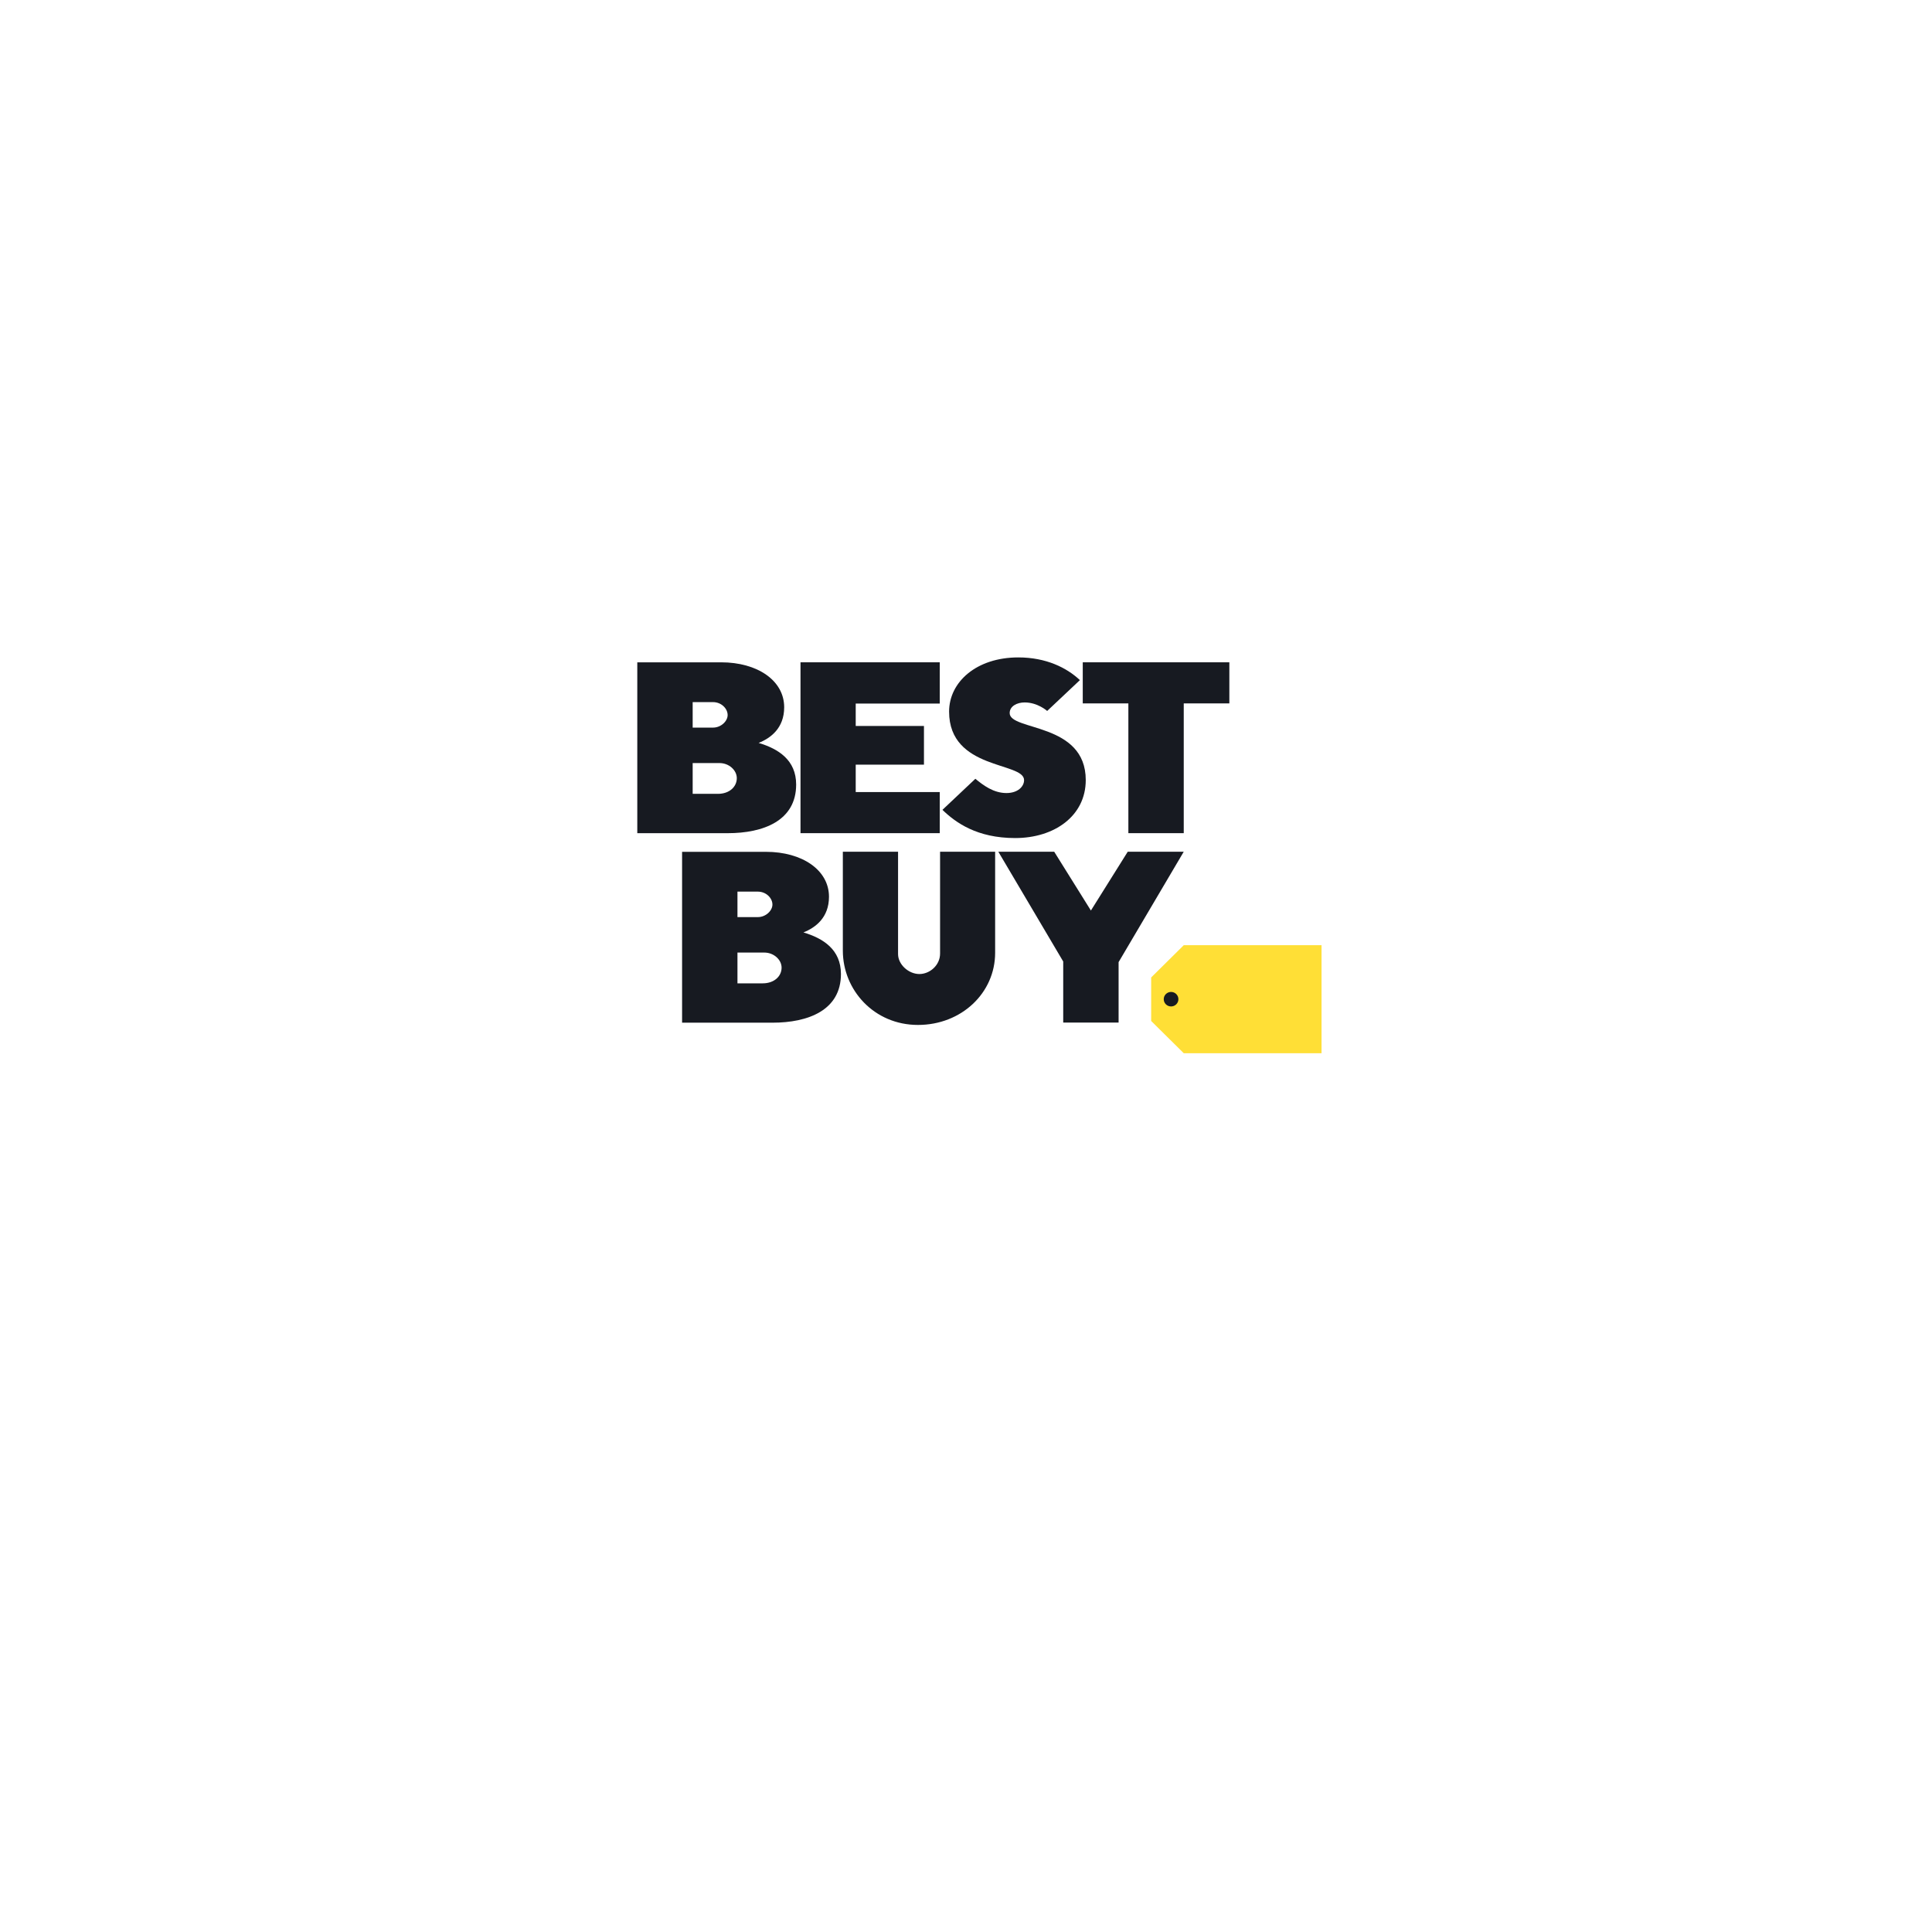 <svg width="288" height="288" viewBox="0 0 288 288" fill="none" xmlns="http://www.w3.org/2000/svg">
<g filter="url(#filter0_d)">
<rect x="72" y="54" width="144" height="144" rx="24" fill="white"/>
</g>
<g clip-path="url(#clip0)">
<path d="M95 98.731V124.201H108.475C113.779 124.201 118.681 122.359 118.681 116.948C118.681 113.289 116.018 111.62 113.089 110.745C114.873 110.037 116.897 108.549 116.897 105.429C116.897 101.436 112.894 98.731 107.504 98.731H95ZM103.255 104.663H106.29C107.526 104.663 108.468 105.621 108.468 106.593C108.468 107.496 107.489 108.463 106.29 108.463H103.255V104.663ZM103.255 113.749H107.261C108.66 113.749 109.834 114.8 109.834 116.002C109.834 117.277 108.736 118.337 107.019 118.337H103.255V113.749Z" fill="#171A21"/>
<path d="M101.677 126.98V152.45H115.153C120.456 152.45 125.358 150.607 125.358 145.196C125.358 141.538 122.695 139.868 119.766 138.994C121.55 138.285 123.575 136.797 123.575 133.677C123.575 129.685 119.571 126.98 114.181 126.98H101.677ZM109.932 132.912H112.967C114.203 132.912 115.145 133.869 115.145 134.841C115.145 135.744 114.166 136.711 112.967 136.711H109.932V132.912ZM109.932 141.997H113.939C115.337 141.997 116.511 143.049 116.511 144.25C116.511 145.526 115.413 146.585 113.696 146.585H109.932V141.997Z" fill="#171A21"/>
<path d="M119.329 124.198V98.728H140.088V104.879H127.56V108.219H137.733V113.986H127.56V118.071H140.088V124.198H119.329Z" fill="#171A21"/>
<path d="M151.333 124.927C157.177 124.927 161.851 121.629 161.851 116.283C161.851 107.657 150.511 108.984 150.511 106.298C150.511 105.261 151.613 104.71 152.744 104.71C154.693 104.71 156.1 105.98 156.1 105.98L160.979 101.383C159.028 99.545 155.946 98 151.794 98C145.559 98 141.48 101.662 141.48 106.08C141.48 114.817 152.657 113.549 152.657 116.29C152.657 117.251 151.723 118.218 150.029 118.218C148.105 118.218 146.581 117.068 145.395 116.093L140.488 120.723C142.464 122.628 145.636 124.927 151.333 124.927Z" fill="#171A21"/>
<path d="M168.204 124.198V104.855H161.405V98.728H183.257V104.855H176.459V124.198H168.204Z" fill="#171A21"/>
<path d="M125.641 126.962H133.872V142.22C133.872 143.769 135.43 145.197 137.055 145.197C138.587 145.197 140.136 143.907 140.136 142.138V126.962H148.343V142.034C148.343 148.015 143.325 152.786 136.837 152.786C130.312 152.786 125.641 147.594 125.641 141.708V126.962Z" fill="#171A21"/>
<path d="M158.492 152.432V143.33L148.818 126.962H157.146L162.62 135.732L168.112 126.962H176.459L166.747 143.424V152.432H158.492Z" fill="#171A21"/>
<path d="M176.459 140.901L171.603 145.707V152.195L176.459 157H197V140.901H176.459Z" fill="#FFDF36"/>
<path d="M175.662 148.948C175.662 149.545 175.173 150.029 174.569 150.029C173.966 150.029 173.477 149.545 173.477 148.948C173.477 148.35 173.966 147.866 174.569 147.866C175.173 147.866 175.662 148.35 175.662 148.948Z" fill="#171A21"/>
</g>
<defs>
<filter id="filter0_d" x="0" y="0" width="288" height="288" filterUnits="userSpaceOnUse" color-interpolation-filters="sRGB">
<feFlood flood-opacity="0" result="BackgroundImageFix"/>
<feColorMatrix in="SourceAlpha" type="matrix" values="0 0 0 0 0 0 0 0 0 0 0 0 0 0 0 0 0 0 127 0"/>
<feOffset dy="18"/>
<feGaussianBlur stdDeviation="36"/>
<feColorMatrix type="matrix" values="0 0 0 0 0.771 0 0 0 0 0.893 0 0 0 0 0.954 0 0 0 0.6 0"/>
<feBlend mode="normal" in2="BackgroundImageFix" result="effect1_dropShadow"/>
<feBlend mode="normal" in="SourceGraphic" in2="effect1_dropShadow" result="shape"/>
</filter>
<clipPath id="clip0">
<rect width="102" height="59" fill="white" transform="translate(95 98)"/>
</clipPath>
</defs>
</svg>
